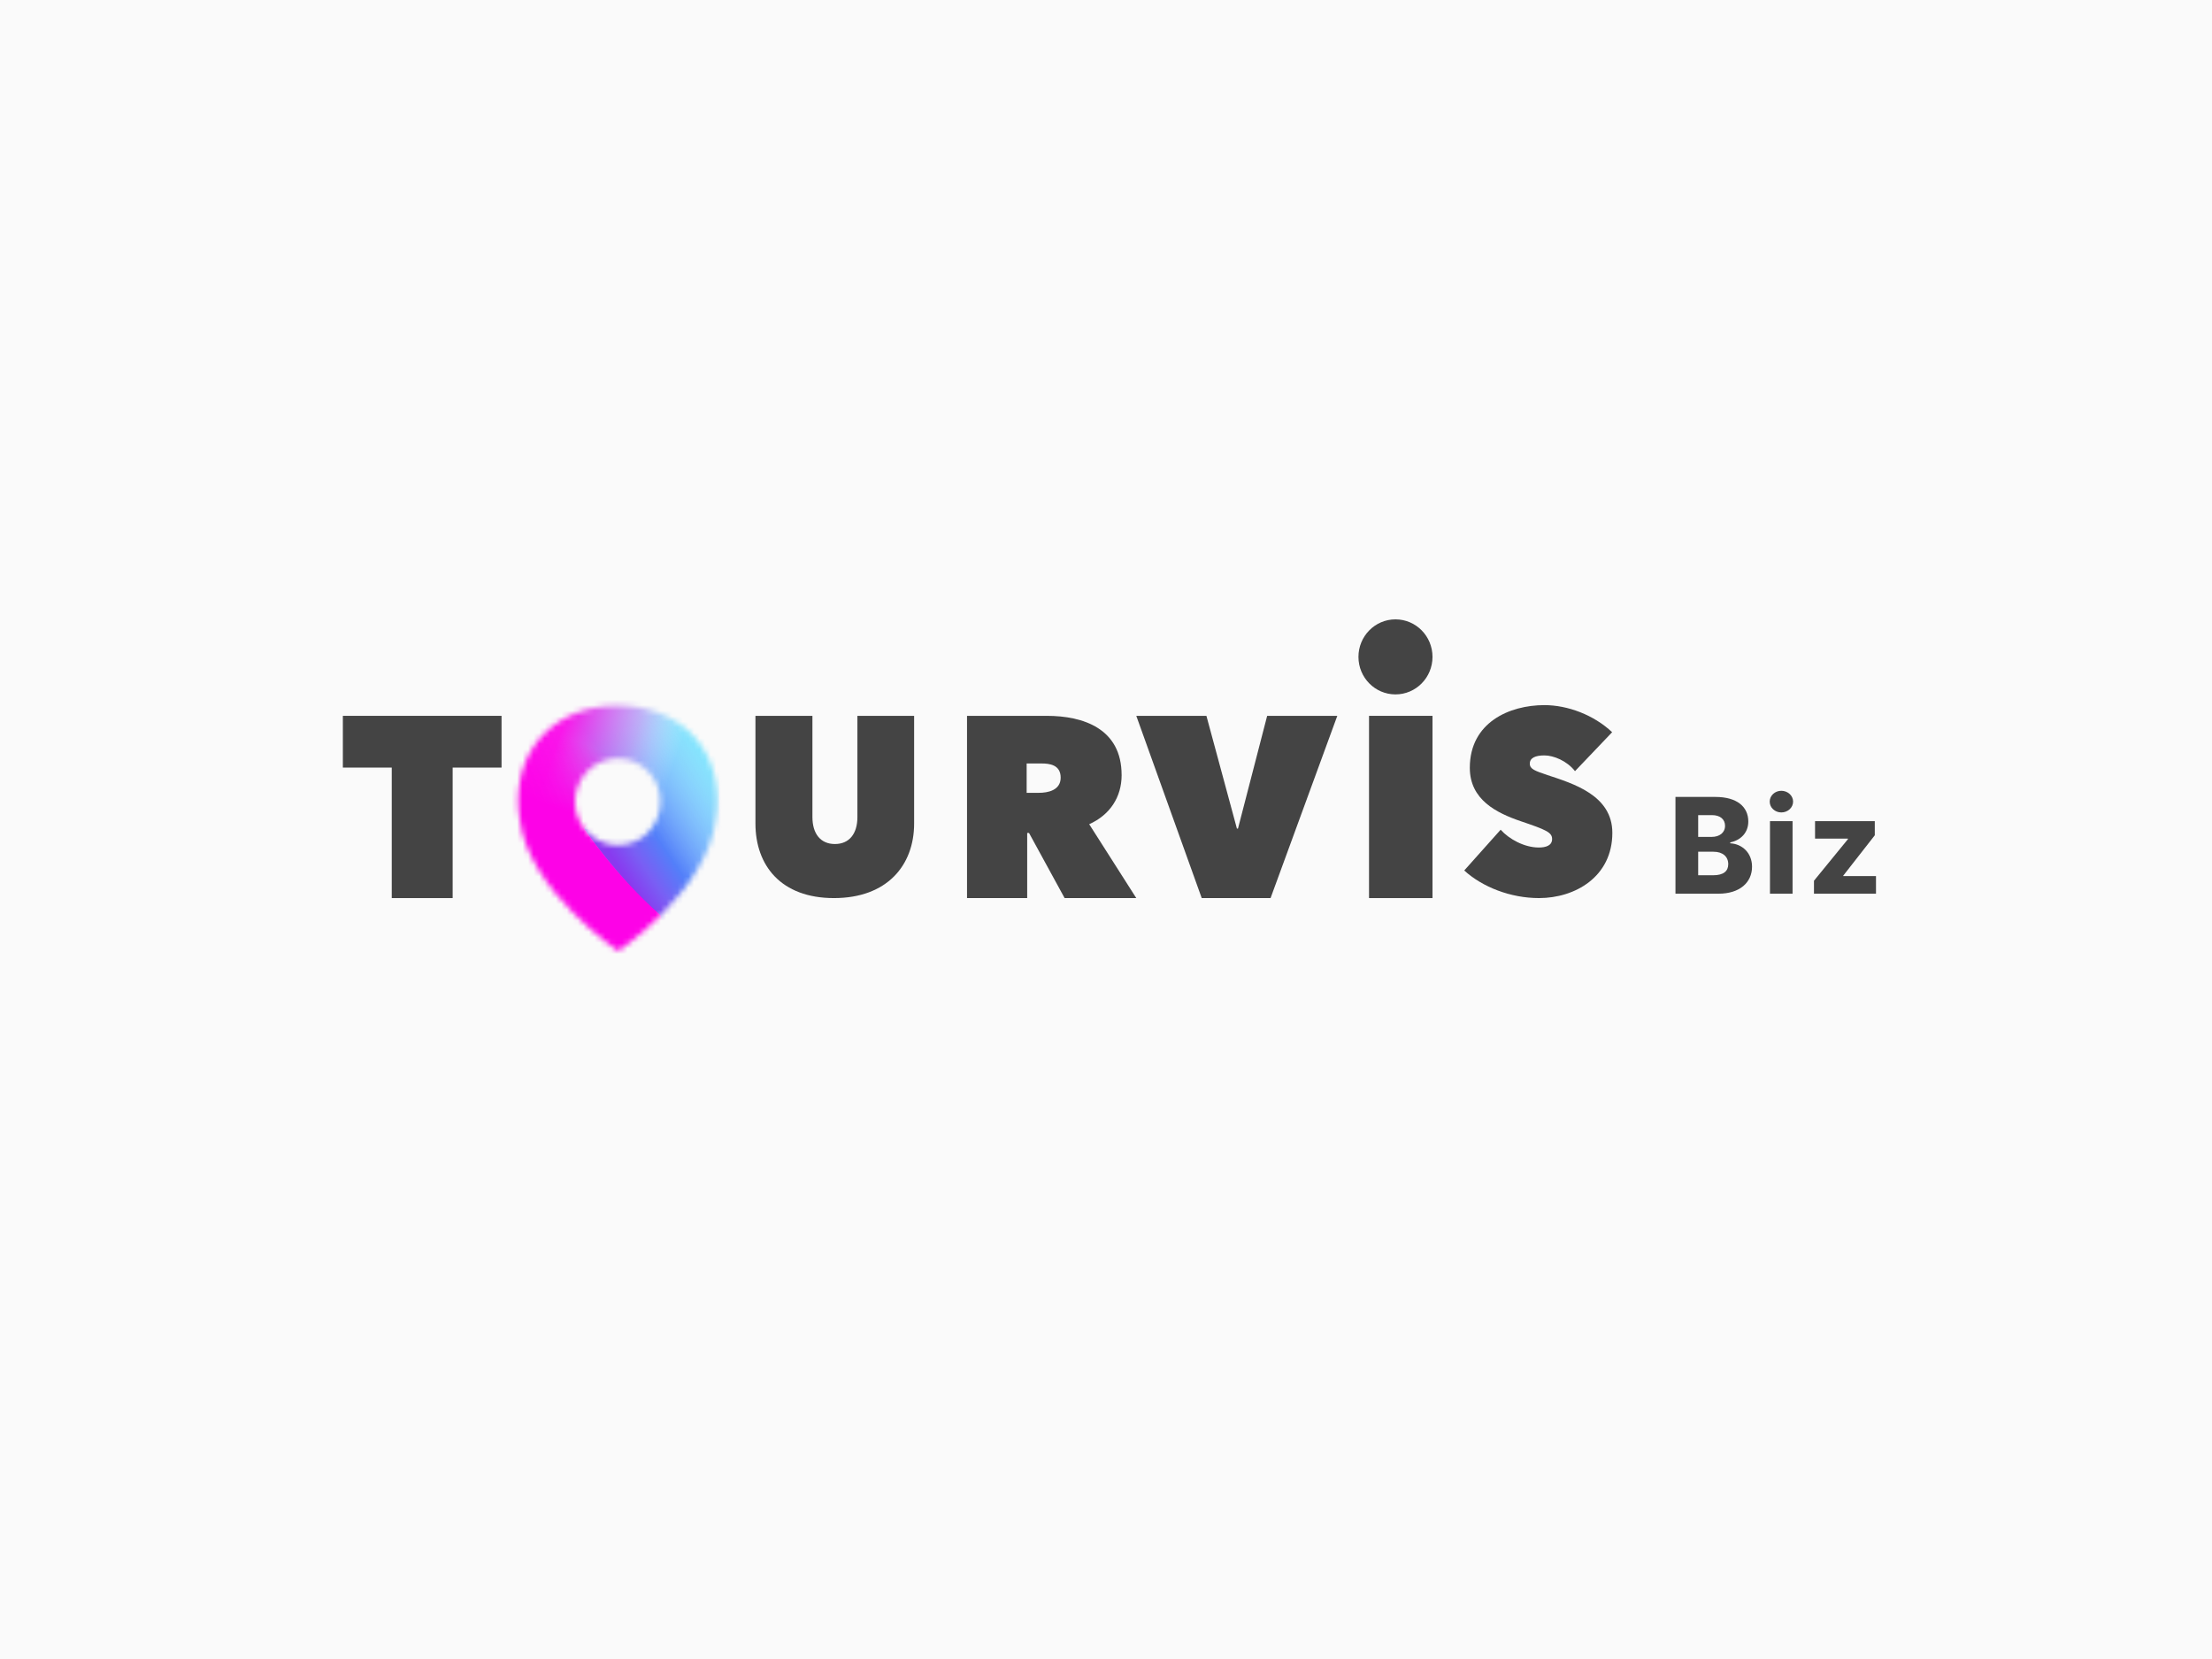 <svg width="400" height="300" viewBox="0 0 400 300" fill="none" xmlns="http://www.w3.org/2000/svg">
<rect width="400" height="300" fill="#FAFAFA"/>
<path d="M62 138.803H70.841V162.403H81.854V138.803H90.695V129.447H62V138.803Z" fill="#444444"/>
<path d="M155.048 147.736C155.048 150.769 153.575 152.626 150.979 152.626C148.383 152.626 146.911 150.769 146.911 147.736V129.447H136.608V148.912C136.608 156.516 141.238 162.403 150.804 162.403C160.371 162.403 165.304 156.519 165.304 148.912V129.447H155.045V147.736H155.048Z" fill="#444444"/>
<path d="M202.824 140.153C202.824 131.775 195.919 129.447 189.296 129.447H174.869V162.403H185.75V150.628H186.081L192.516 162.403H205.477L196.962 149.044C200.7 147.369 202.827 144.156 202.827 140.153H202.824ZM185.651 143.366V138.06H188.348C189.767 138.06 191.803 138.291 191.803 140.619C191.803 142.947 189.436 143.366 187.878 143.366H185.651Z" fill="#444444"/>
<path d="M223.865 149.838H223.675L218.159 129.447H205.477L217.31 162.403H229.758L241.825 129.447H229.143L223.865 149.838Z" fill="#444444"/>
<path d="M279.813 140.148C277.588 139.402 276.636 139.077 276.636 138.096C276.636 137.026 277.68 136.603 279.27 136.603C280.949 136.603 283.357 137.583 284.81 139.449L291.527 132.406C288.213 129.281 283.494 127.508 279.27 127.508C272.961 127.508 265.789 130.633 265.789 138.845C265.789 144.63 270.638 147.01 274.997 148.5C279.535 150.038 280.67 150.508 280.67 151.72C280.67 152.932 279.489 153.257 278.265 153.257C275.631 153.257 272.863 151.72 271.365 150.038L264.781 157.41C268.05 160.395 273.135 162.402 278.308 162.402C284.8 162.402 291.563 158.579 291.563 150.602C291.563 143.79 284.443 141.692 279.813 140.151V140.148Z" fill="#444444"/>
<path d="M259.042 129.447H247.564V162.403H259.042V129.447Z" fill="#444444"/>
<path d="M252.347 112C248.648 112 245.651 115.036 245.651 118.785C245.651 122.534 248.648 125.57 252.347 125.57C256.045 125.57 259.042 122.534 259.042 118.785C259.042 115.036 256.045 112 252.347 112Z" fill="#444444"/>
<path d="M328.024 161.609V159.265L334.163 151.749V151.652H328.218V148.486H339.021V151.048L333.317 158.347V158.419H339.238V161.609H328.024Z" fill="#444444"/>
<path d="M320.068 161.609V148.486H324.153V161.609H320.068ZM322.122 146.915C320.962 146.915 320.02 146.045 320.02 144.958C320.02 143.87 320.962 143 322.122 143C323.282 143 324.249 143.87 324.249 144.958C324.249 146.045 323.282 146.915 322.122 146.915Z" fill="#444444"/>
<path d="M302.977 161.609V144.112H310.203C314.118 144.112 316.148 145.9 316.148 148.559C316.148 150.565 314.795 151.942 312.885 152.329V152.498C314.988 152.595 316.825 154.19 316.825 156.727C316.825 159.555 314.626 161.609 310.759 161.609H302.977ZM309.792 158.274C311.677 158.274 312.523 157.525 312.523 156.268C312.523 154.891 311.508 154.021 309.864 154.021H307.085V158.274H309.792ZM309.526 151.338C310.928 151.338 311.943 150.589 311.943 149.332C311.943 148.148 311.049 147.399 309.574 147.399H307.085V151.338H309.526Z" fill="#444444"/>
<mask id="mask0_304_16" style="mask-type:alpha" maskUnits="userSpaceOnUse" x="93" y="127" width="37" height="45">
<path d="M111.697 127.598C101.435 127.598 93.696 134.246 93.696 144.799C93.696 145.987 93.799 147.124 93.987 148.215C95.545 161.029 111.803 172 111.803 172C111.803 172 127.901 161.033 129.447 148.218C129.635 147.124 129.741 145.987 129.741 144.799C129.741 134.246 121.955 127.598 111.697 127.598ZM111.71 152.825C107.444 152.825 103.984 149.316 103.984 144.986C103.984 140.657 107.441 137.144 111.71 137.144C115.979 137.144 119.436 140.654 119.436 144.986C119.436 149.319 115.979 152.825 111.71 152.825Z" fill="#D9D9D9"/>
</mask>
<g mask="url(#mask0_304_16)">
<path d="M130.044 126.685H93.395V172.188H130.044V126.685Z" fill="#67E9FE"/>
<path d="M95.908 173.41V136.566V122.219H133.015V174.34L95.908 173.41Z" fill="url(#paint0_linear_304_16)"/>
<path d="M105.612 149.801C105.612 149.801 111.135 158.152 119.432 165.506L120.136 168.507L111.706 176.136L94.056 161.816L90.094 139.065L96.037 125.347L110.894 118.655L125.091 123.005L134.267 145.903L115.49 151.829L105.615 149.801H105.612Z" fill="url(#paint1_linear_304_16)"/>
<path d="M94.054 161.816L111.708 176.136L120.137 168.507L119.434 165.506C111.137 158.156 105.613 149.801 105.613 149.801L114.491 138.429L105.702 123.45L89.891 132.353L94.054 161.816Z" fill="url(#paint2_linear_304_16)"/>
</g>
<defs>
<linearGradient id="paint0_linear_304_16" x1="108.781" y1="152.141" x2="134.059" y2="135.411" gradientUnits="userSpaceOnUse">
<stop stop-color="#893AEF"/>
<stop offset="0.13" stop-color="#795FF4"/>
<stop offset="0.29" stop-color="#537FF9"/>
<stop offset="1" stop-color="white" stop-opacity="0"/>
</linearGradient>
<linearGradient id="paint1_linear_304_16" x1="91.276" y1="139.697" x2="118.02" y2="149.177" gradientUnits="userSpaceOnUse">
<stop stop-color="#FF0AE9"/>
<stop offset="0.25" stop-color="#FA16EA"/>
<stop offset="0.7" stop-color="#F491F0" stop-opacity="0.5"/>
<stop offset="1" stop-color="white" stop-opacity="0"/>
</linearGradient>
<linearGradient id="paint2_linear_304_16" x1="105.871" y1="148.028" x2="110.366" y2="135.76" gradientUnits="userSpaceOnUse">
<stop stop-color="#FD02E7"/>
<stop offset="0.96" stop-color="#FD02E7" stop-opacity="0"/>
</linearGradient>
</defs>
</svg>
